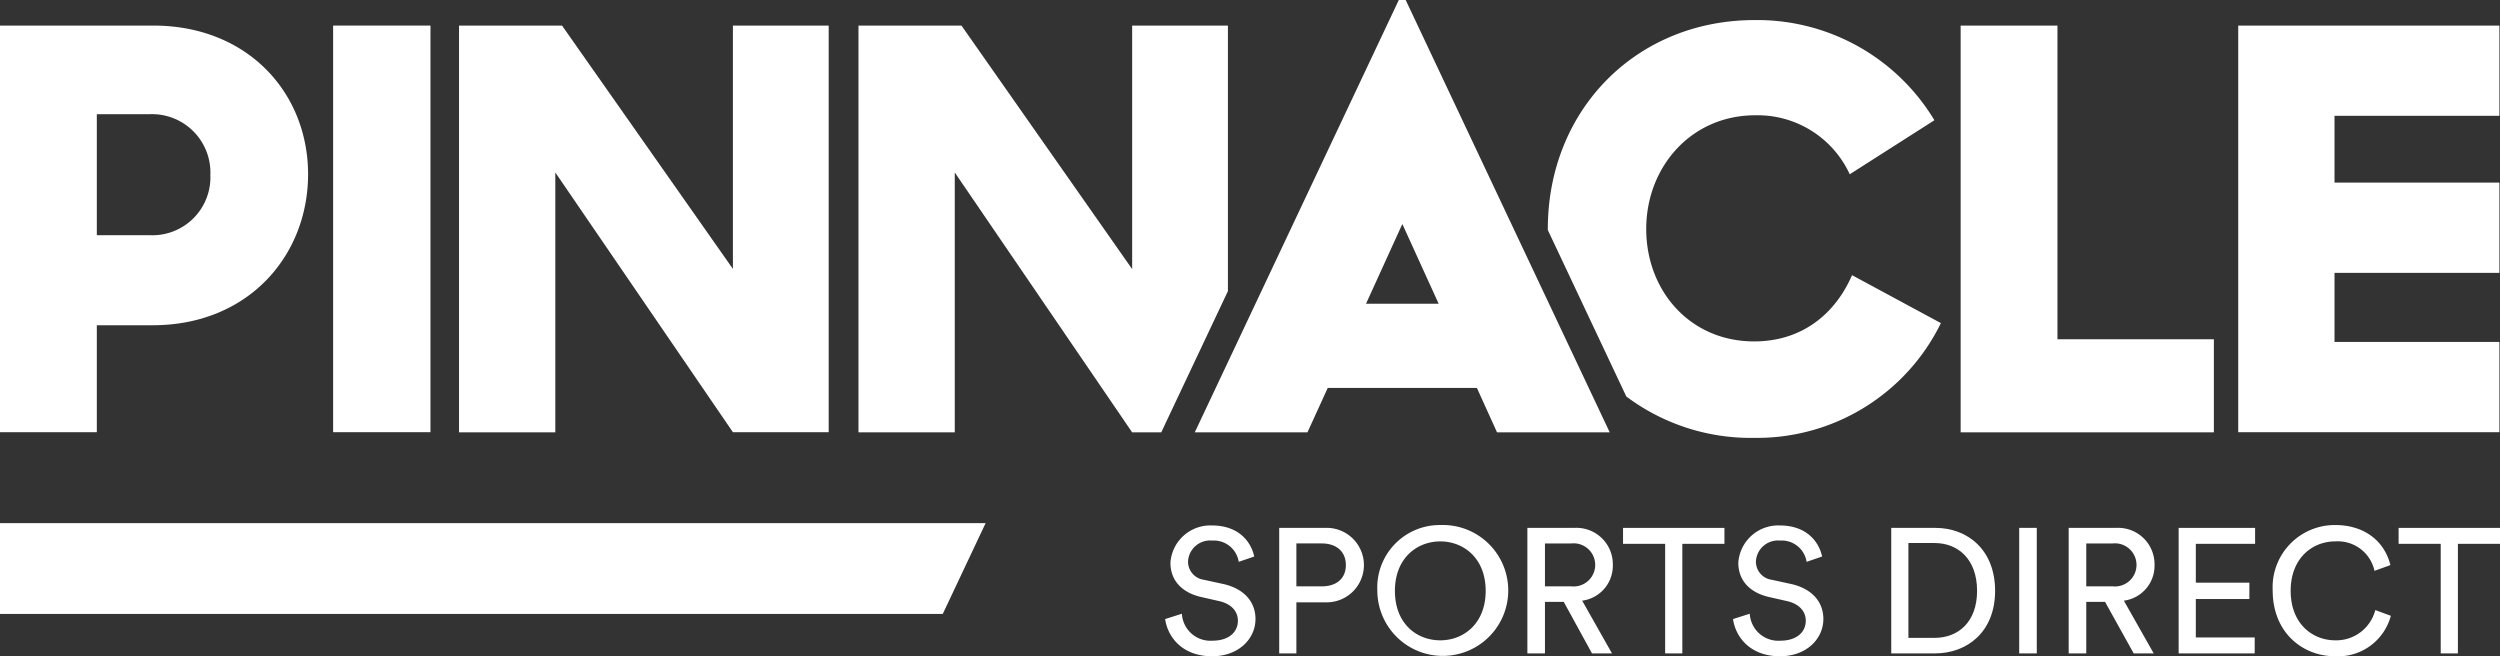 <svg id="PINNACLE" xmlns="http://www.w3.org/2000/svg" width="300" height="78.753" viewBox="0 0 300 78.753">
  <rect x="0" y="0" width="300" height="78.753" fill="#333333" stroke="none"/>
  <g id="primary-logo-white">
    <path id="패스_203602" data-name="패스 203602" d="M0,296.59H118.274l-5.141,10.892H0Z" transform="translate(0 -233.813)" fill="#fff"/>
    <path id="패스_203603" data-name="패스 203603" d="M1111.56,14.5h11.618V52.144h18.77v11.17H1111.56Z" transform="translate(-876.283 -11.431)" fill="#fff"/>
    <path id="패스_203604" data-name="패스 203604" d="M1268.93,14.5h31.341V25.329h-19.786v8.016h19.786V44.173h-19.786v8.293h19.786V63.295H1268.93Z" transform="translate(-1000.343 -11.431)" fill="#fff"/>
    <path id="패스_203605" data-name="패스 203605" d="M0,14.5H18.389c11.343,0,18.58,8.079,18.58,17.841S29.8,50.46,18.326,50.46H11.618V63.293H0ZM11.618,25.136V39.652h6.327a6.957,6.957,0,0,0,7.3-7.226,7.009,7.009,0,0,0-7.3-7.29Z" transform="translate(0 -11.431)" fill="#fff"/>
    <path id="패스_203606" data-name="패스 203606" d="M188.86,14.5h11.682V63.293H188.86Z" transform="translate(-148.885 -11.431)" fill="#fff"/>
    <path id="패스_203607" data-name="패스 203607" d="M260.261,14.5H272.6l20.506,29.2V14.5H304.6V63.293H293.105l-21.31-31.165V63.314H260.24V14.5Z" transform="translate(-205.157 -11.431)" fill="#fff"/>
    <path id="패스_203608" data-name="패스 203608" d="M713.623,51.883h13.523L702.661,0h-.826L677.35,51.883h13.523l2.434-5.33h17.9ZM697.9,36.451l4.36-9.571,4.36,9.571H697.9Z" transform="translate(-533.979)" fill="#fff"/>
    <path id="패스_203609" data-name="패스 203609" d="M914.016,41.991c-1.99,4.6-5.967,7.95-11.745,7.95-7.7,0-12.952-6.075-12.952-13.494s5.374-13.642,13.079-13.642a12.176,12.176,0,0,1,11.343,7.078L923.9,23.4A24.814,24.814,0,0,0,902.334,11.38c-14.264,0-24.824,10.829-24.824,25.067v.127l9.417,19.973a24.884,24.884,0,0,0,15.384,4.968,24.563,24.563,0,0,0,22.369-13.771l-10.666-5.755Z" transform="translate(-691.772 -8.971)" fill="#fff"/>
    <path id="패스_203610" data-name="패스 203610" d="M523.563,62.186l7.47-15.818V14.5H519.542V43.724L499.057,14.5H486.7V63.314h11.555V32.13l21.287,31.184h3.492Z" transform="translate(-383.683 -11.431)" fill="#fff"/>
  </g>
  <g id="그룹_87274" data-name="그룹 87274" transform="translate(139.817 63.004)">
    <path id="패스_203633" data-name="패스 203633" d="M293.731,131.766a3.026,3.026,0,0,0-3.189-2.551,2.653,2.653,0,0,0-2.895,2.5,2.2,2.2,0,0,0,1.913,2.208l2.257.491c2.5.54,3.925,2.11,3.925,4.219,0,2.355-2.011,4.465-5.2,4.465-3.63,0-5.348-2.355-5.642-4.465l2.011-.638a3.432,3.432,0,0,0,3.63,3.238c2.061,0,3.091-1.079,3.091-2.4,0-1.079-.736-2.011-2.257-2.355l-2.159-.491c-2.159-.491-3.68-1.864-3.68-4.121a4.8,4.8,0,0,1,4.955-4.465c3.385,0,4.759,2.11,5.1,3.729Z" transform="translate(-284.9 -127.351)" fill="#fff"/>
    <path id="패스_203634" data-name="패스 203634" d="M314.861,136.88v6.182H312.8V128h5.495a4.469,4.469,0,1,1,0,8.929h-3.434Zm3.042-1.864c1.815,0,2.895-.981,2.895-2.551,0-1.619-1.128-2.6-2.895-2.6h-3.042v5.151Z" transform="translate(-299.112 -127.657)" fill="#fff"/>
    <path id="패스_203635" data-name="패스 203635" d="M344.355,127.3a7.855,7.855,0,1,1-7.555,7.85A7.5,7.5,0,0,1,344.355,127.3Zm0,13.835c2.8,0,5.446-2.011,5.446-5.936s-2.649-5.936-5.446-5.936-5.446,2.011-5.446,5.936S341.509,141.135,344.355,141.135Z" transform="translate(-311.337 -127.3)" fill="#fff"/>
    <path id="패스_203636" data-name="패스 203636" d="M377.866,136.88H375.61v6.182H373.5V128h5.642a4.368,4.368,0,0,1,4.612,4.465,4.227,4.227,0,0,1-3.68,4.268l3.581,6.329h-2.4Zm.932-1.864a2.588,2.588,0,1,0,0-5.151H375.61v5.151Z" transform="translate(-330.032 -127.657)" fill="#fff"/>
    <path id="패스_203637" data-name="패스 203637" d="M404.014,129.913v13.148h-2.061V129.913H396.9V128h12.167v1.913Z" transform="translate(-341.952 -127.657)" fill="#fff"/>
    <path id="패스_203638" data-name="패스 203638" d="M432.631,131.766a3.025,3.025,0,0,0-3.189-2.551,2.653,2.653,0,0,0-2.895,2.5,2.2,2.2,0,0,0,1.913,2.208l2.257.491c2.5.54,3.925,2.11,3.925,4.219,0,2.355-2.011,4.465-5.2,4.465-3.63,0-5.348-2.355-5.642-4.465l2.011-.638a3.432,3.432,0,0,0,3.63,3.238c2.061,0,3.091-1.079,3.091-2.4,0-1.079-.736-2.011-2.257-2.355l-2.159-.491c-2.159-.491-3.68-1.864-3.68-4.121a4.8,4.8,0,0,1,4.955-4.465c3.385,0,4.759,2.11,5.1,3.729Z" transform="translate(-355.655 -127.351)" fill="#fff"/>
    <path id="패스_203639" data-name="패스 203639" d="M462.5,143.062V128h5.3c3.827,0,7.163,2.6,7.163,7.555s-3.385,7.506-7.212,7.506Zm5.2-1.864c2.8,0,5.1-1.864,5.1-5.642,0-3.827-2.306-5.74-5.1-5.74h-3.14V141.2Z" transform="translate(-375.368 -127.657)" fill="#fff"/>
    <path id="패스_203640" data-name="패스 203640" d="M493.8,143.062V128h2.11v15.062Z" transform="translate(-391.312 -127.657)" fill="#fff"/>
    <path id="패스_203641" data-name="패스 203641" d="M510.266,136.88H508.01v6.182H505.9V128h5.691a4.368,4.368,0,0,1,4.612,4.465,4.227,4.227,0,0,1-3.68,4.268l3.581,6.329h-2.4Zm.932-1.864a2.588,2.588,0,1,0,0-5.151H508.01v5.151Z" transform="translate(-397.476 -127.657)" fill="#fff"/>
    <path id="패스_203642" data-name="패스 203642" d="M532.8,143.062V128h9.174v1.913H534.86v4.661h6.427v1.962H534.86v4.612h7.065v1.913H532.8Z" transform="translate(-411.179 -127.657)" fill="#fff"/>
    <path id="패스_203643" data-name="패스 203643" d="M555.8,135.15a7.463,7.463,0,0,1,7.506-7.85c3.434,0,5.887,1.864,6.623,4.808l-1.913.687a4.5,4.5,0,0,0-4.71-3.532c-2.747,0-5.348,2.011-5.348,5.936s2.6,5.936,5.348,5.936a4.845,4.845,0,0,0,4.808-3.63l1.864.687a6.558,6.558,0,0,1-6.672,4.857C559.381,143.048,555.8,140.2,555.8,135.15Z" transform="translate(-422.895 -127.3)" fill="#fff"/>
    <path id="패스_203644" data-name="패스 203644" d="M593.714,129.913v13.148h-2.061V129.913H586.6V128h12.167v1.913Z" transform="translate(-438.584 -127.657)" fill="#fff"/>
  </g>
</svg>

